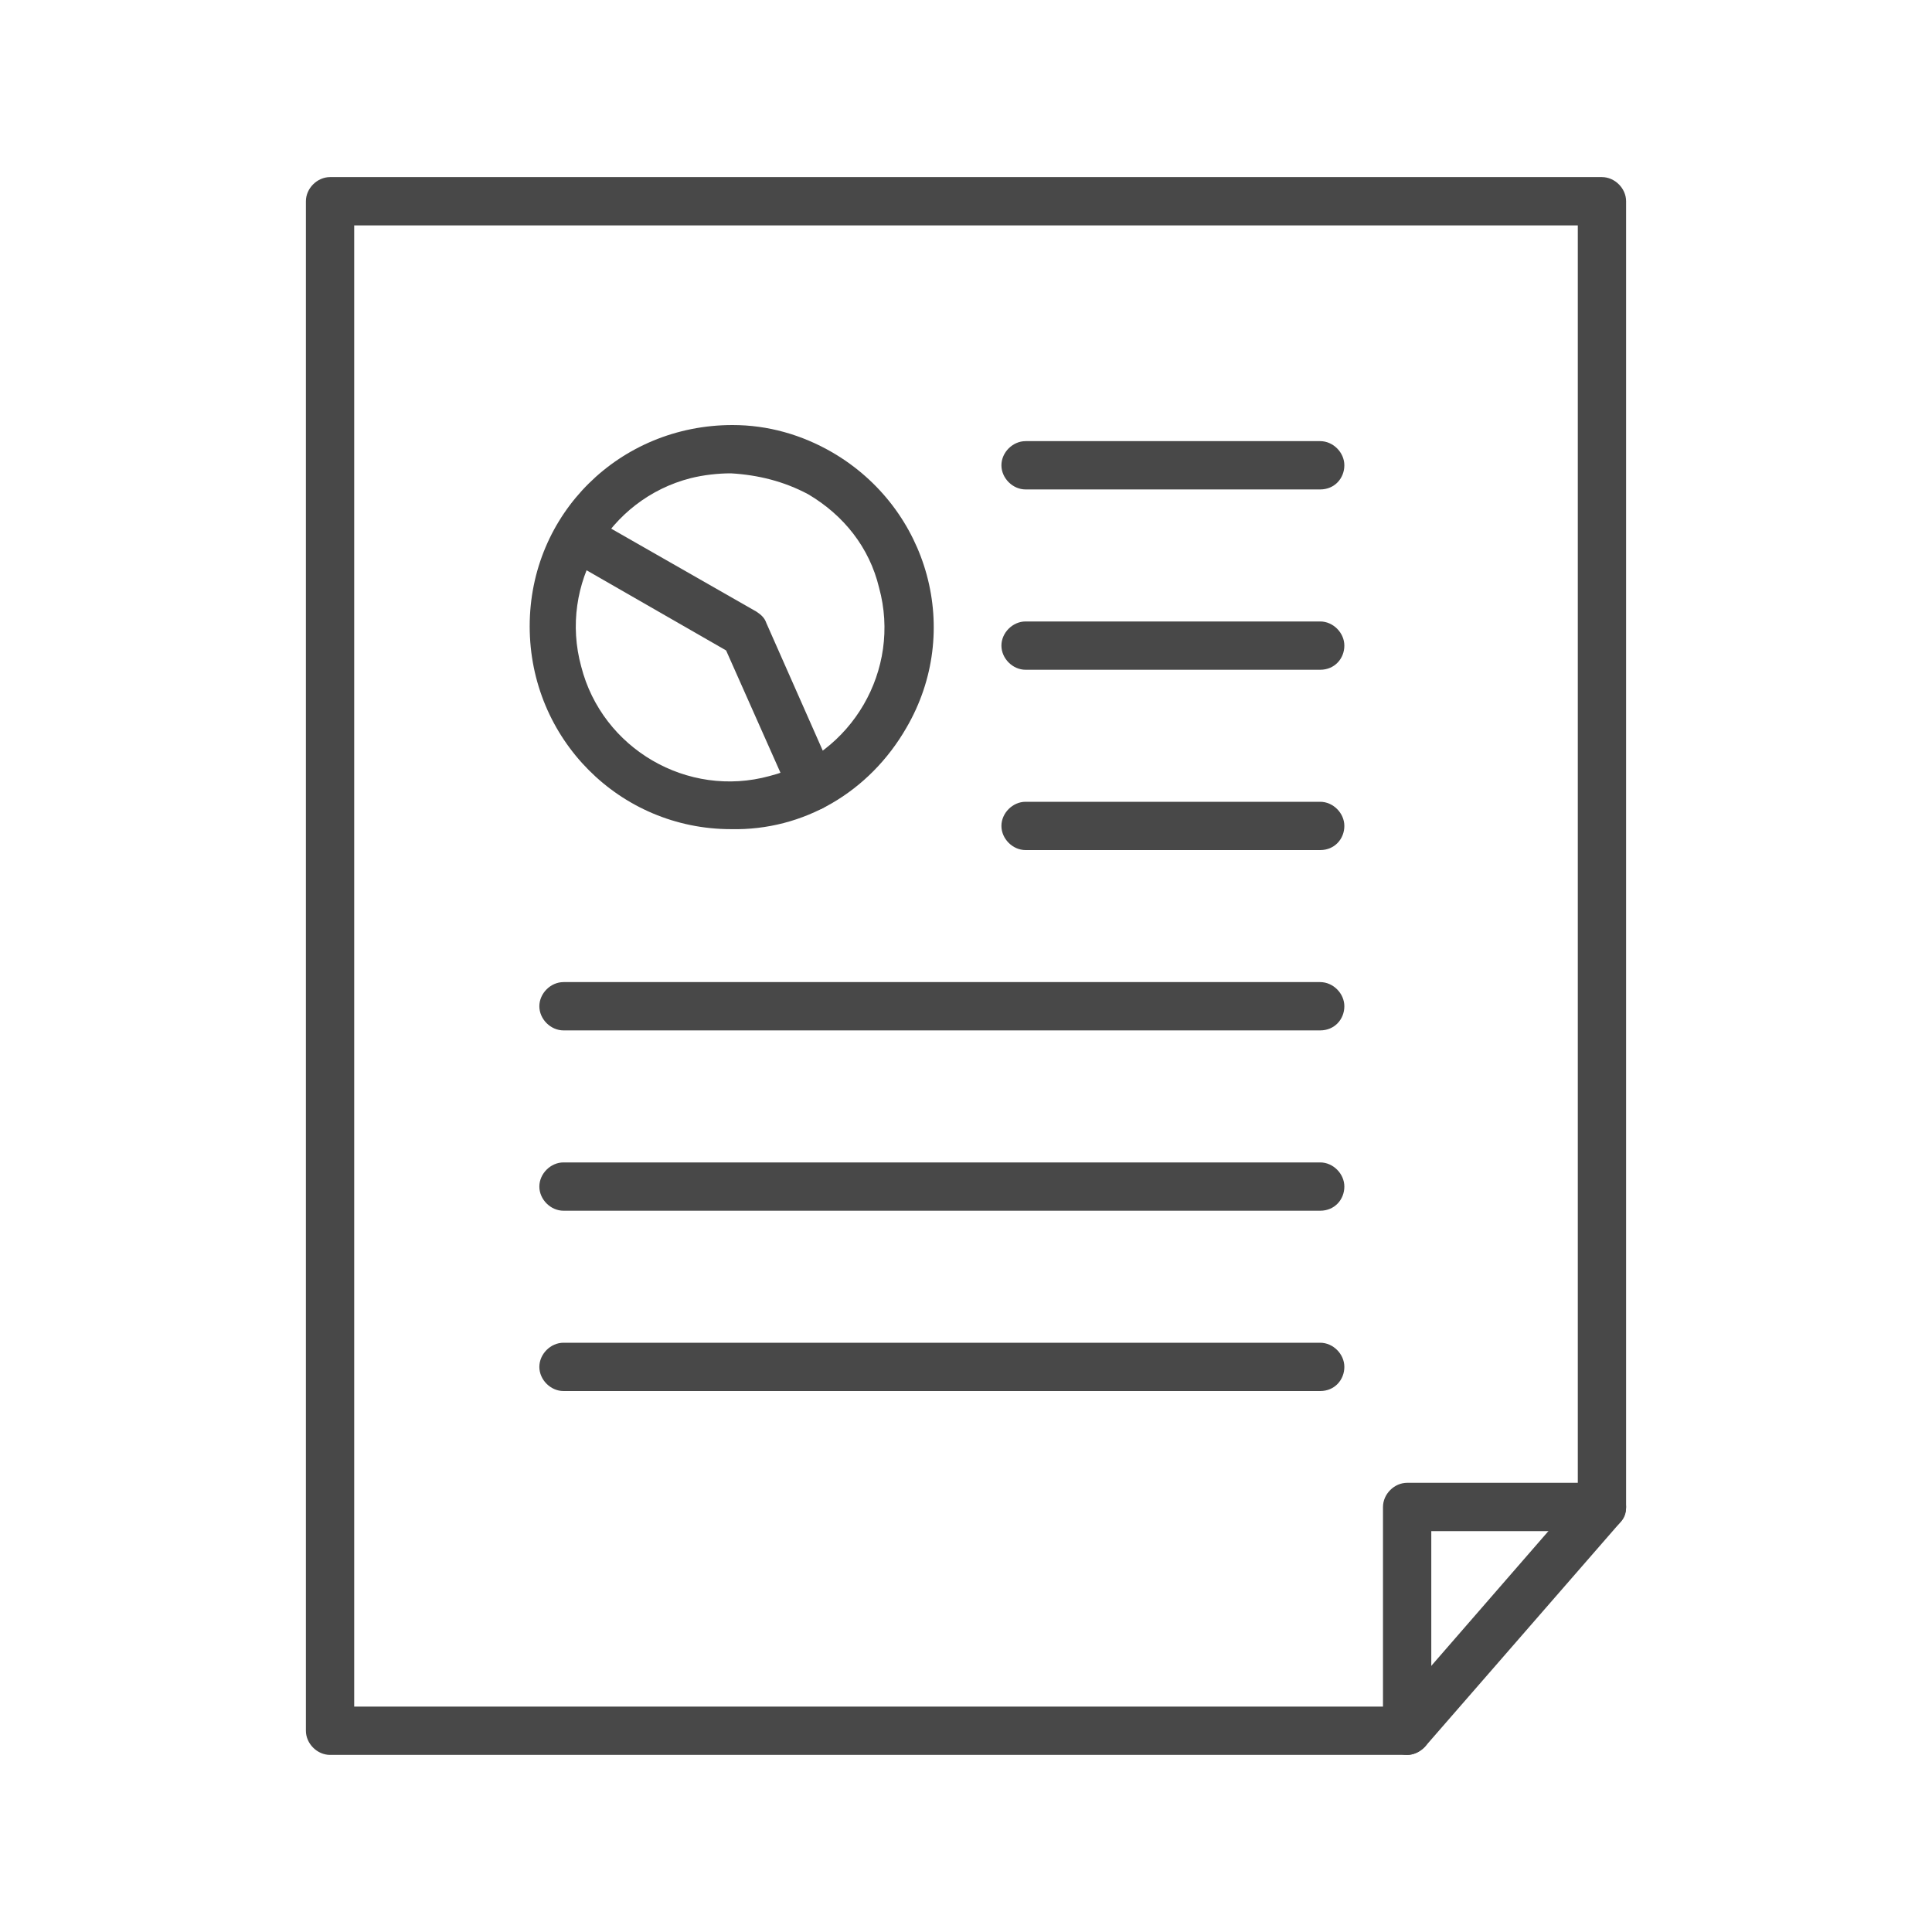 <?xml version="1.0" encoding="utf-8"?>
<!-- Generator: Adobe Illustrator 20.1.0, SVG Export Plug-In . SVG Version: 6.00 Build 0)  -->
<svg version="1.1" width="60" height="60" id="Layer_1" xmlns="http://www.w3.org/2000/svg" xmlns:xlink="http://www.w3.org/1999/xlink" x="0px" y="0px"
	 viewBox="0 0 120 120" style="enable-background:new 0 0 120 120;" xml:space="preserve">
<style type="text/css">
	.st0{fill:#484848;}
</style>
<title>ico_etc</title>
<path class="st0" d="M45.4,51.5c-6.9,0-12.5-5.6-12.5-12.6s5.6-12.5,12.6-12.5c2.2,0,4.3,0.6,6.2,1.7l0,0c6,3.5,8.1,11.1,4.6,17.1
	C54,49.2,49.9,51.6,45.4,51.5z M45.4,29.4c-0.8,0-1.7,0.1-2.5,0.3c-5.1,1.3-8.2,6.6-6.8,11.7c1.3,5.1,6.6,8.2,11.7,6.8
	c5.1-1.3,8.2-6.6,6.8-11.7c-0.6-2.5-2.2-4.5-4.4-5.8l0,0C48.7,29.9,47.1,29.5,45.4,29.4L45.4,29.4z"/>
<path class="st0" d="M82,30.4H63.7c-0.8,0-1.5-0.7-1.5-1.5s0.7-1.5,1.5-1.5H82c0.8,0,1.5,0.7,1.5,1.5S82.9,30.4,82,30.4z"/>
<path class="st0" d="M82,41.6H63.7c-0.8,0-1.5-0.7-1.5-1.5s0.7-1.5,1.5-1.5H82c0.8,0,1.5,0.7,1.5,1.5S82.9,41.6,82,41.6z"/>
<path class="st0" d="M82,52.8H63.7c-0.8,0-1.5-0.7-1.5-1.5s0.7-1.5,1.5-1.5H82c0.8,0,1.5,0.7,1.5,1.5S82.9,52.8,82,52.8z"/>
<path class="st0" d="M82,64H35c-0.8,0-1.5-0.7-1.5-1.5S34.2,61,35,61h47c0.8,0,1.5,0.7,1.5,1.5S82.9,64,82,64z"/>
<path class="st0" d="M82,75.2H35c-0.8,0-1.5-0.7-1.5-1.5s0.7-1.5,1.5-1.5h47c0.8,0,1.5,0.7,1.5,1.5S82.9,75.2,82,75.2z"/>
<path class="st0" d="M82,86.4H35c-0.8,0-1.5-0.7-1.5-1.5s0.7-1.5,1.5-1.5h47c0.8,0,1.5,0.7,1.5,1.5S82.9,86.4,82,86.4z"/>
<path class="st0" d="M50.5,50.3c-0.6,0-1.1-0.3-1.4-0.9l-4-9L35.7,35c-0.7-0.5-0.9-1.4-0.4-2.1c0.4-0.6,1.2-0.8,1.9-0.5L47,38
	c0.3,0.2,0.5,0.4,0.6,0.7l4.2,9.5c0.3,0.8,0,1.6-0.7,2c0,0,0,0,0,0C50.9,50.3,50.7,50.3,50.5,50.3z"/>
<path class="st0" d="M87.4,109H20.5c-0.8,0-1.5-0.7-1.5-1.5v-95c0-0.8,0.7-1.5,1.5-1.5h79c0.8,0,1.5,0.7,1.5,1.5v81.1
	c0,0.4-0.1,0.7-0.4,1l-12.1,13.9C88.2,108.8,87.8,109,87.4,109z M22,106h64.7L98,93V14H22L22,106z M99.5,93.6L99.5,93.6z"/>
<path class="st0" d="M87.4,109c-0.8,0-1.5-0.7-1.5-1.5V93.6c0-0.8,0.7-1.5,1.5-1.5h12.1c0.8,0,1.5,0.7,1.5,1.5s-0.7,1.5-1.5,1.5
	H88.9v12.4C88.9,108.3,88.2,109,87.4,109z"/>
</svg>
